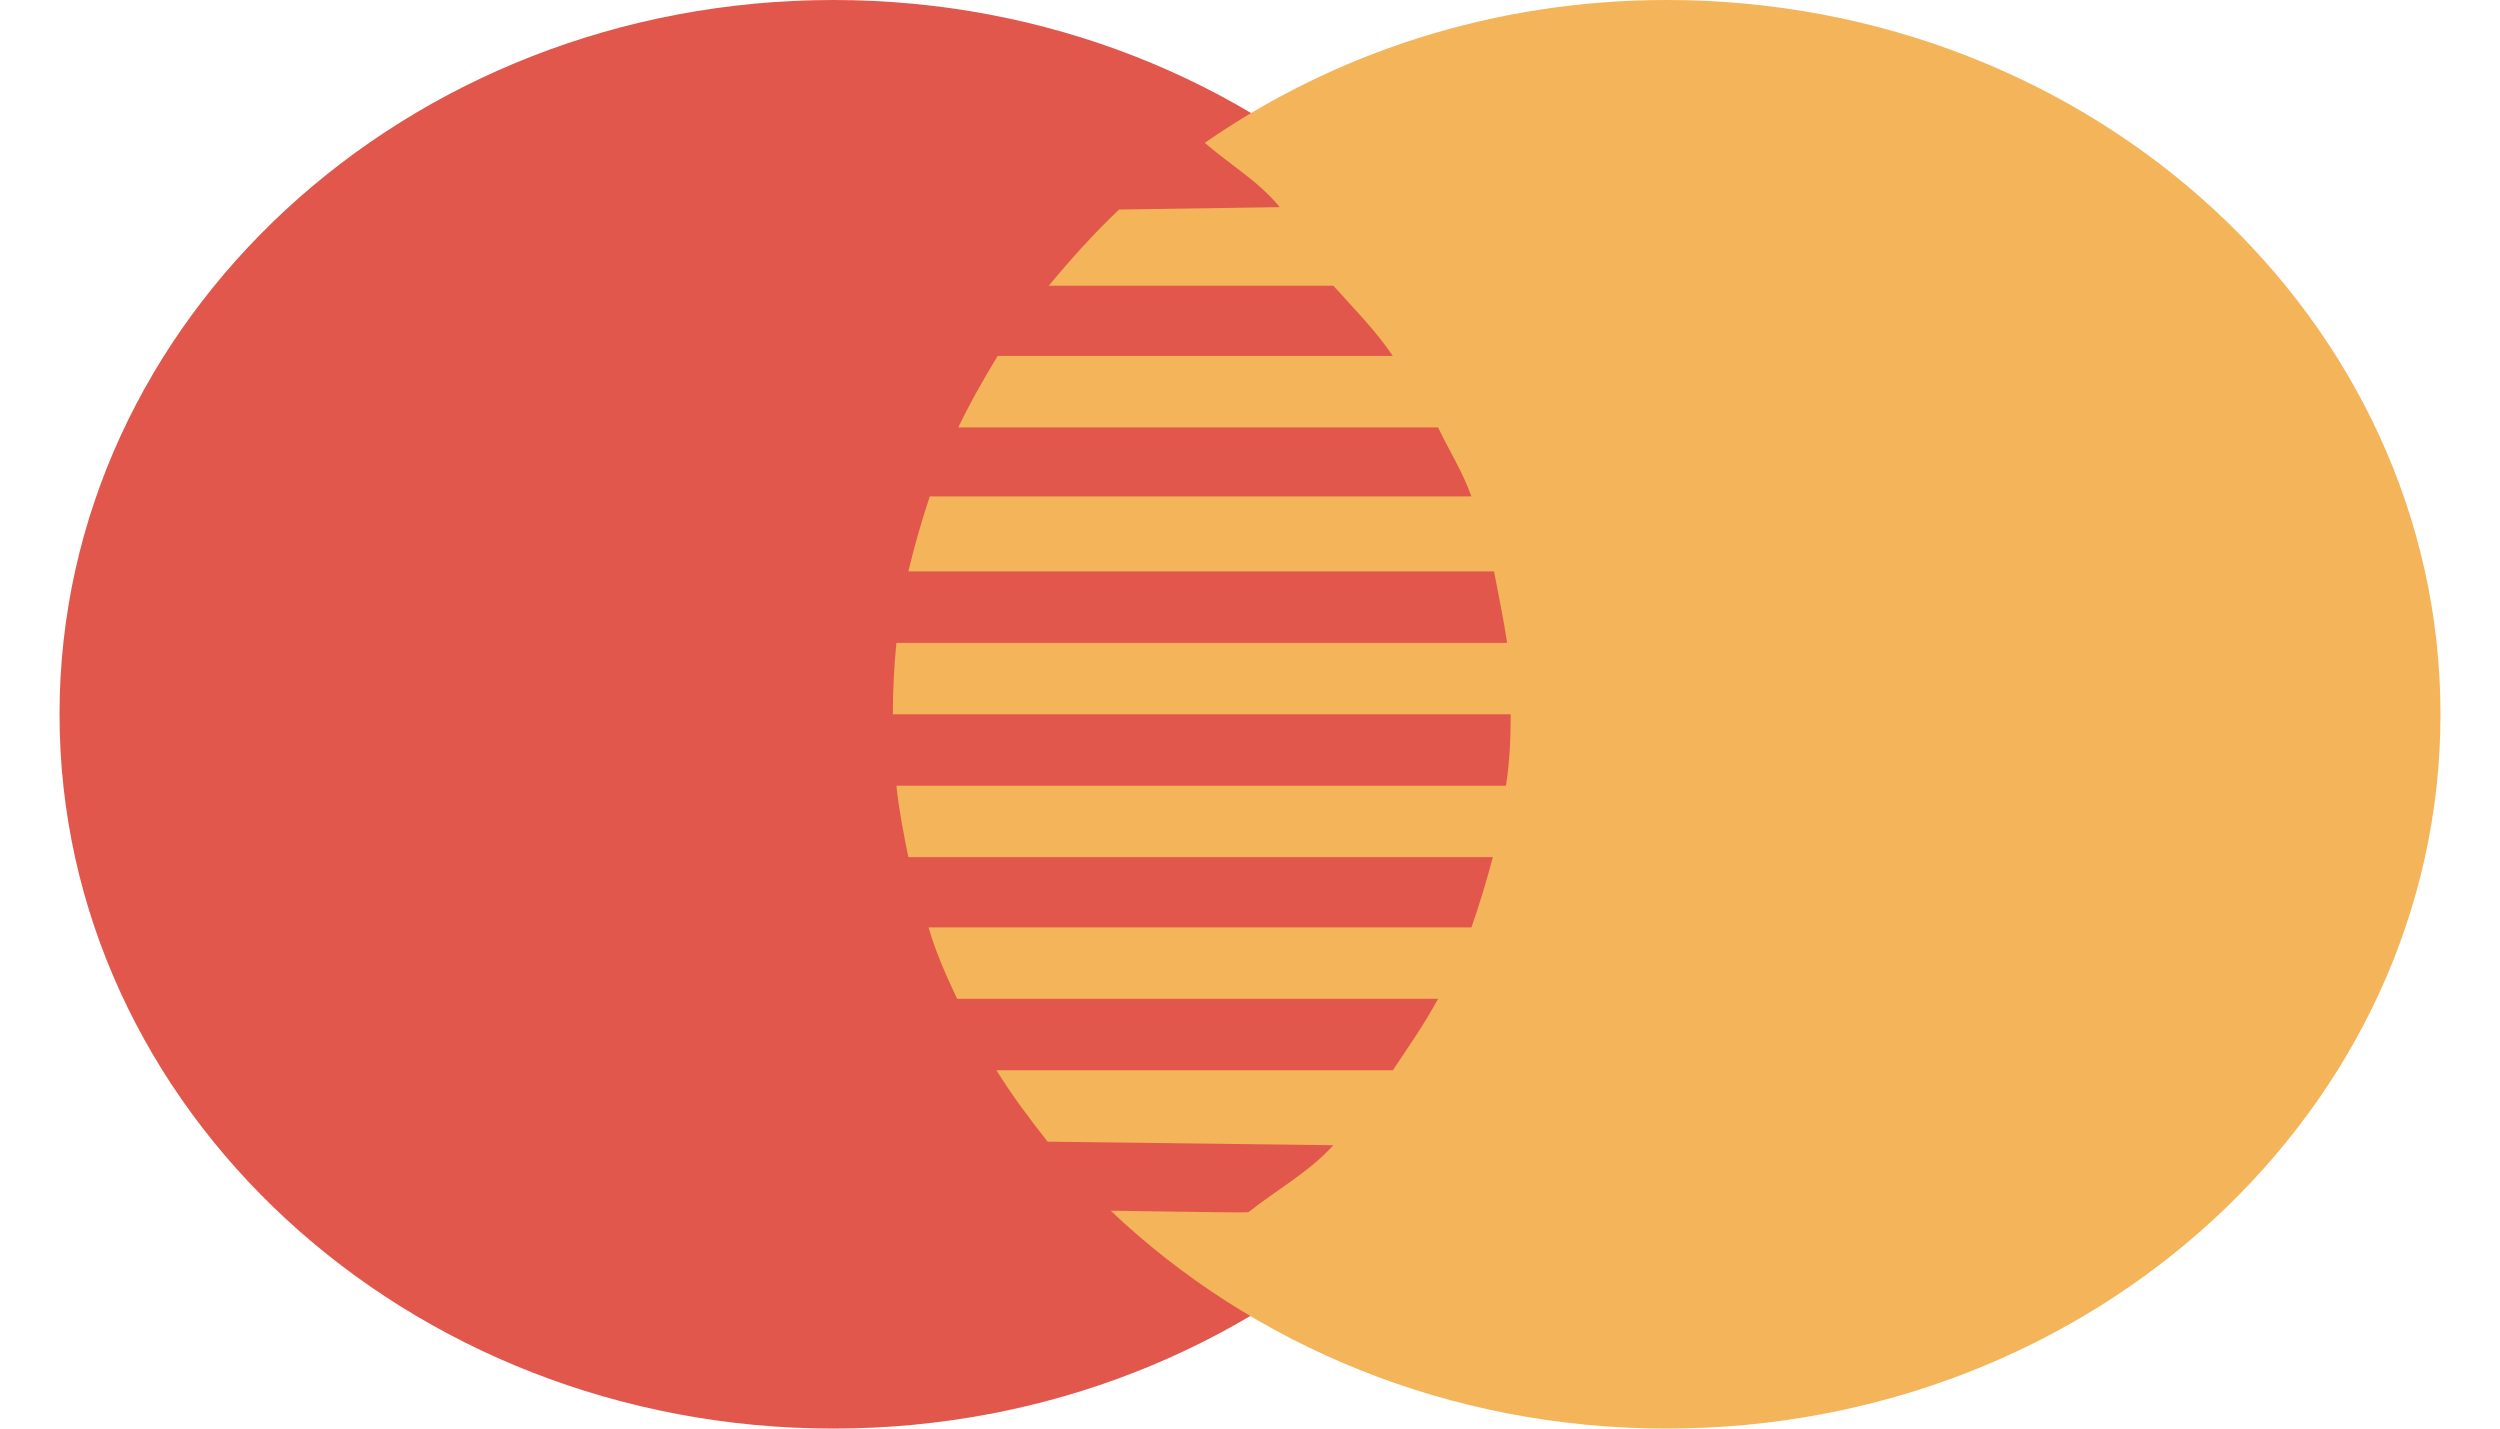 <svg xmlns="http://www.w3.org/2000/svg" viewBox="0 0 21 12" width="21" height="12">
	<style>
		tspan { white-space:pre }
		.shp0 { fill: #e2574c } 
		.shp1 { fill: #f4b459 } 
	</style>
	<g id="mastercard">
		<path id="Path" class="shp0" d="M13.5 6C13.5 9.31 10.59 12 7 12C3.41 12 0.5 9.31 0.5 6C0.5 2.69 3.41 0 7 0C10.59 0 13.5 2.69 13.5 6Z" />
		<path id="Path" class="shp1" d="M14 0C12.54 0 11.2 0.45 10.12 1.2L10.12 1.2C10.34 1.39 10.57 1.52 10.75 1.74L9.4 1.76C9.19 1.96 9 2.17 8.81 2.4L11.2 2.4C11.38 2.6 11.55 2.77 11.7 2.99L8.38 2.99C8.26 3.19 8.15 3.38 8.05 3.59L12.08 3.59C12.18 3.8 12.28 3.95 12.36 4.17L7.81 4.17C7.74 4.38 7.68 4.59 7.63 4.8L12.55 4.8C12.59 5.01 12.63 5.2 12.66 5.4L7.53 5.4C7.51 5.6 7.5 5.8 7.5 6L12.69 6C12.69 6.21 12.68 6.41 12.65 6.6L7.53 6.6C7.55 6.8 7.59 7 7.63 7.2L12.54 7.2C12.49 7.39 12.43 7.59 12.36 7.79L7.8 7.79C7.86 8 7.95 8.2 8.04 8.39L12.08 8.39C11.96 8.61 11.84 8.78 11.7 8.99L8.37 8.99C8.5 9.2 8.65 9.4 8.8 9.59L11.2 9.62C10.99 9.85 10.73 9.99 10.49 10.18C10.51 10.19 10.11 10.18 9.33 10.17C10.52 11.3 12.17 12 14 12C17.59 12 20.5 9.31 20.5 6C20.5 2.69 17.59 0 14 0Z" />
	</g>
</svg>